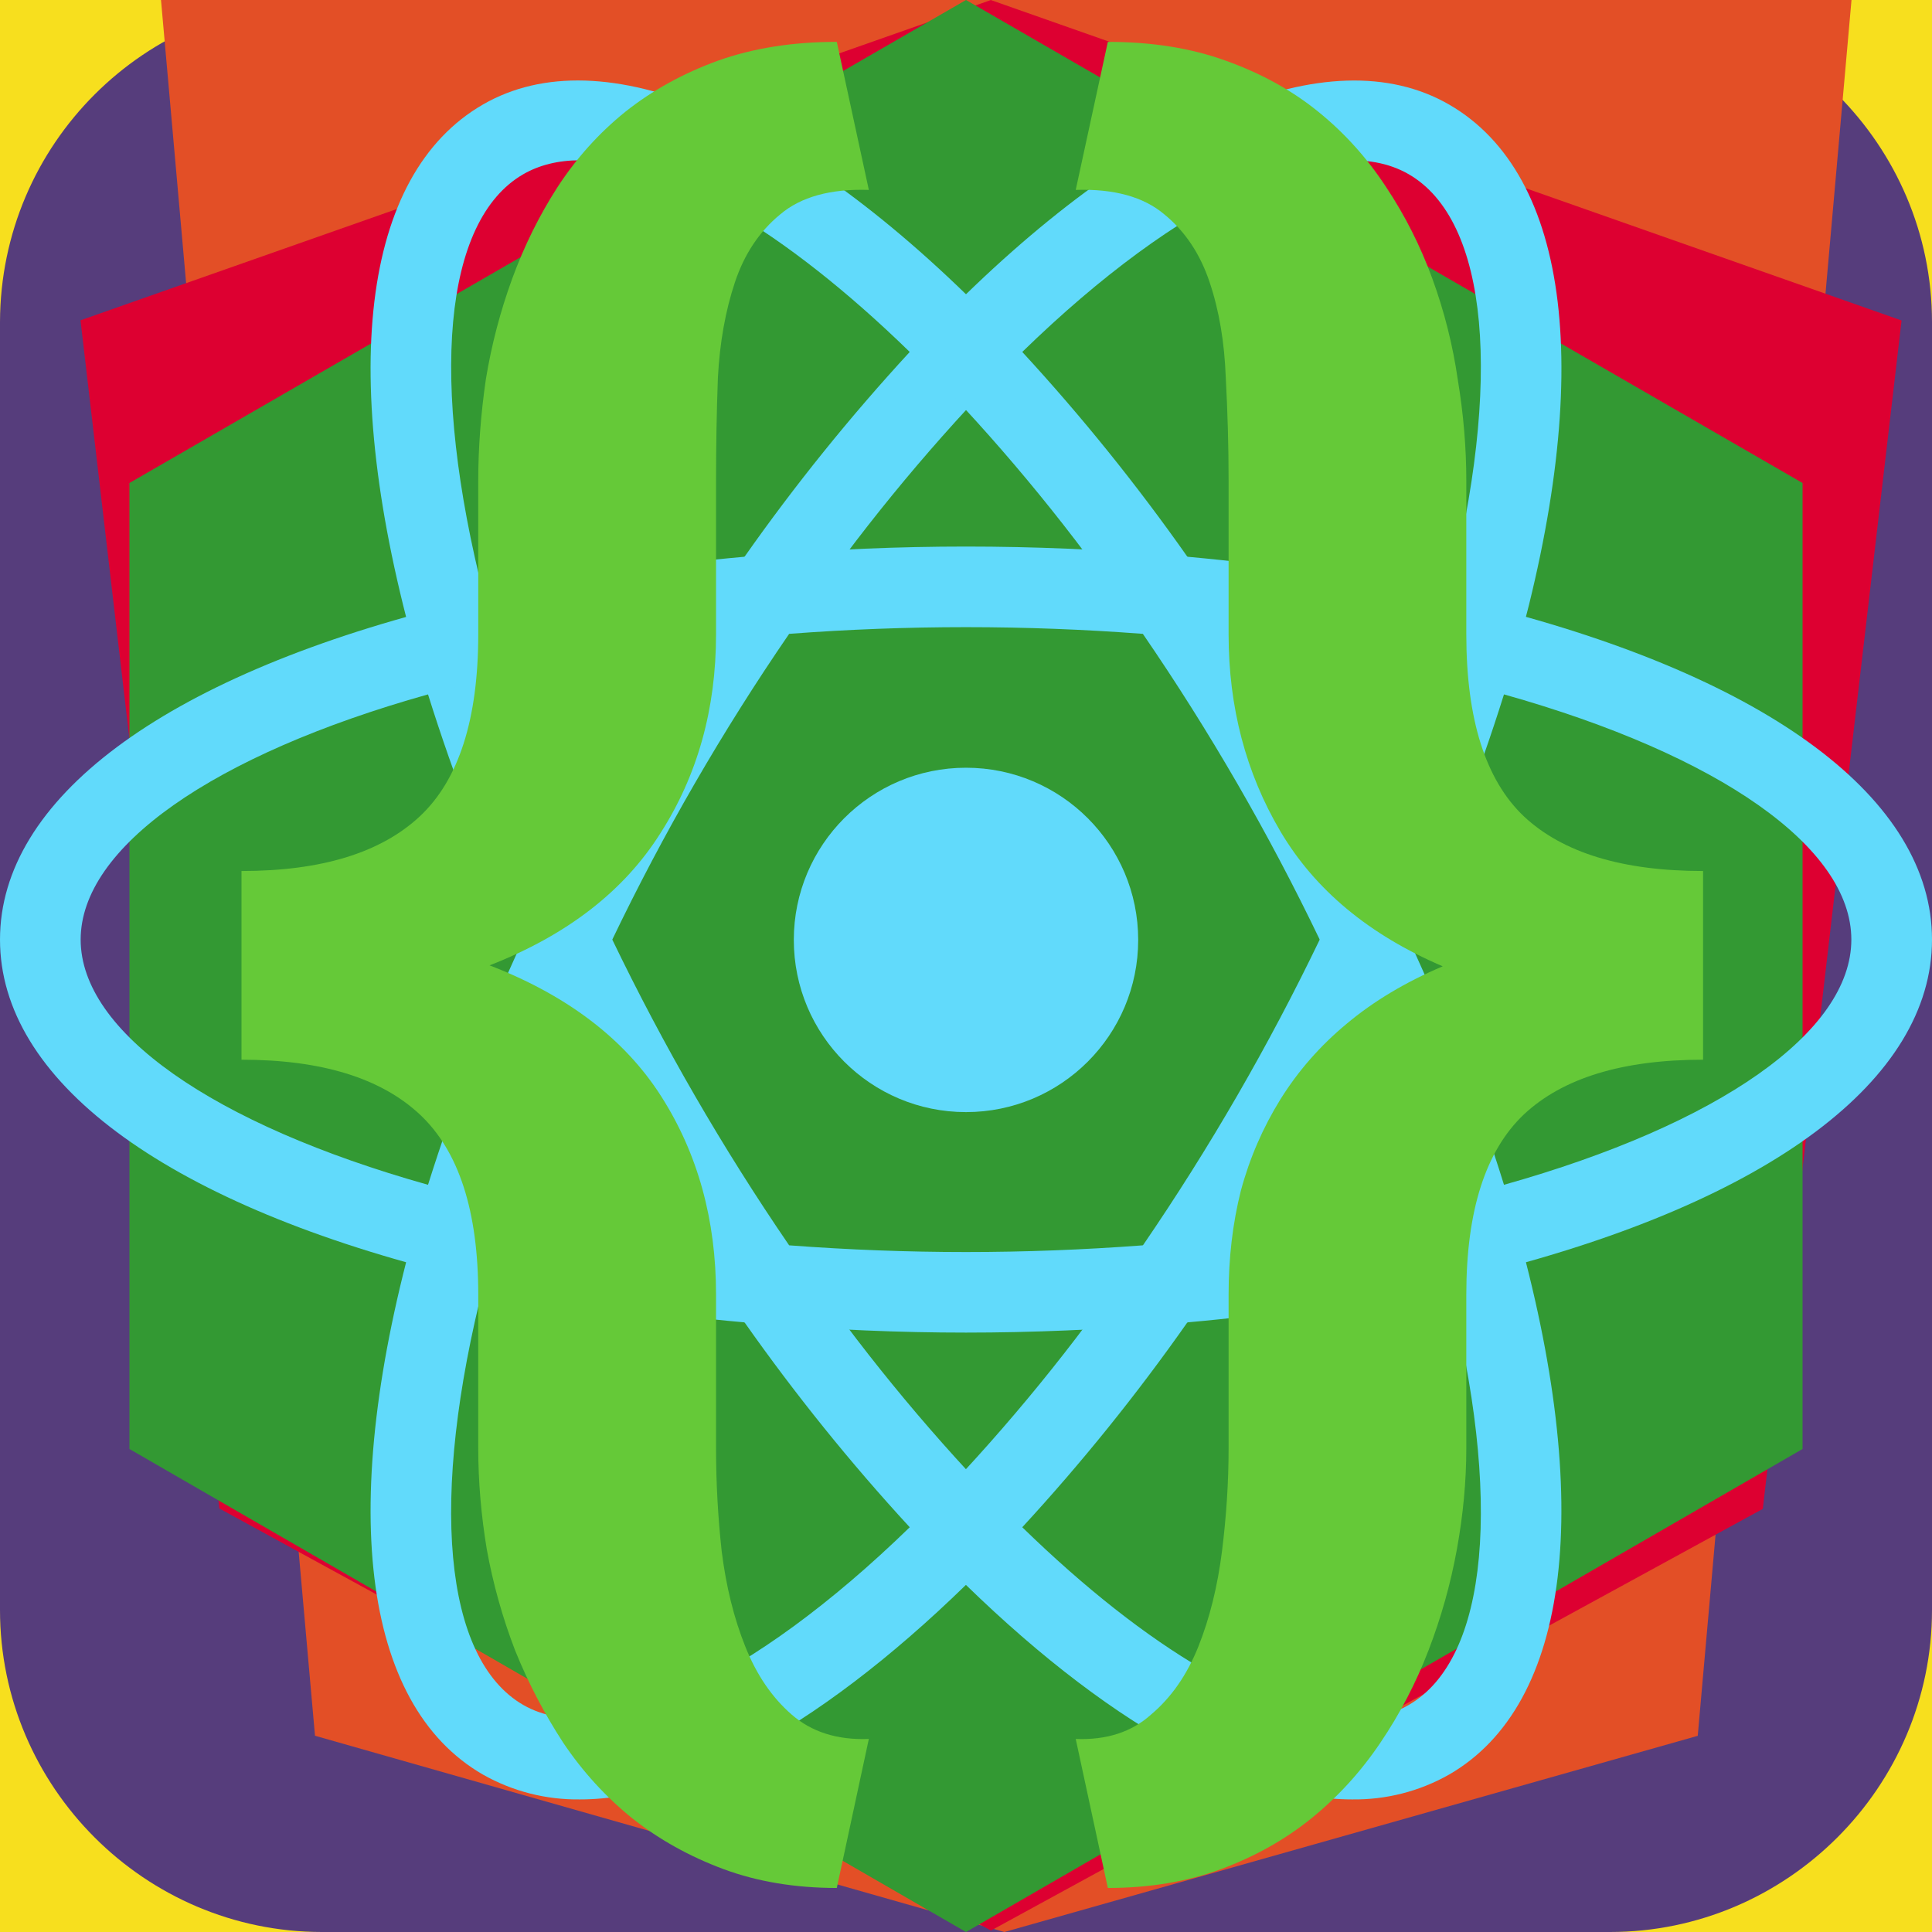 <svg width="24" height="24" viewBox="0 0 24 24" fill="none" xmlns="http://www.w3.org/2000/svg">
<rect width="24" height="24" fill="white"/>
<path d="M0 0H24V24H0V0ZM22.034 18.276C21.859 17.181 21.146 16.261 19.031 15.403C18.295 15.058 17.477 14.818 17.234 14.263C17.143 13.933 17.129 13.753 17.188 13.558C17.338 12.912 18.103 12.718 18.703 12.898C19.093 13.018 19.453 13.318 19.679 13.798C20.713 13.122 20.713 13.122 21.434 12.673C21.164 12.253 21.03 12.072 20.848 11.893C20.218 11.188 19.379 10.828 18.014 10.859L17.309 10.948C16.633 11.113 15.989 11.473 15.599 11.953C14.459 13.244 14.788 15.494 16.168 16.424C17.533 17.444 19.529 17.668 19.784 18.629C20.024 19.799 18.914 20.174 17.818 20.039C17.007 19.859 16.558 19.453 16.063 18.703L14.233 19.754C14.443 20.234 14.683 20.443 15.043 20.863C16.783 22.619 21.133 22.529 21.914 19.859C21.943 19.769 22.154 19.154 21.988 18.209L22.034 18.276V18.276ZM13.051 11.031H10.803C10.803 12.969 10.794 14.895 10.794 16.836C10.794 18.068 10.857 19.199 10.656 19.547C10.326 20.236 9.476 20.148 9.09 20.027C8.694 19.831 8.493 19.561 8.26 19.172C8.197 19.067 8.15 18.976 8.133 18.976L6.308 20.101C6.613 20.731 7.058 21.273 7.632 21.618C8.487 22.128 9.636 22.293 10.839 22.023C11.622 21.797 12.297 21.332 12.65 20.612C13.16 19.682 13.052 18.542 13.047 17.266C13.059 15.212 13.047 13.157 13.047 11.087L13.051 11.031V11.031Z" fill="#F7DF1E"/>
<path d="M20 0H4C1.793 0.006 0.006 1.793 0 4V20C0 22.2 1.8 24 4 24H20C22.2 24 24 22.2 24 20V4C24 1.8 22.2 0 20 0ZM17.813 16.855C17.613 17.337 17.296 17.762 16.89 18.089C16.47 18.429 15.938 18.709 15.283 18.909C14.629 19.112 13.851 19.214 12.95 19.214H6.518V5.214H13.32C14.578 5.214 15.586 5.497 16.34 6.074C17.1 6.654 17.478 7.518 17.478 8.684C17.478 9.389 17.306 9.994 16.96 10.494C16.616 10.991 16.12 11.38 15.48 11.65V11.696C16.334 11.876 16.995 12.281 17.43 12.911C17.865 13.541 18.088 14.337 18.088 15.298C18.088 15.836 17.984 16.348 17.788 16.826L17.813 16.853V16.855ZM15.037 13.405C14.627 13.03 14.051 12.847 13.307 12.847H8.985V17.215H13.319C14.059 17.215 14.639 17.023 15.049 16.635C15.459 16.25 15.669 15.701 15.669 14.995C15.662 14.305 15.459 13.771 15.049 13.405H15.032H15.037ZM14.437 10.582C14.833 10.246 15.027 9.765 15.027 9.138C15.027 8.434 14.852 7.934 14.497 7.648C14.145 7.363 13.637 7.215 12.969 7.215H8.969V11.078H12.969C13.552 11.078 14.049 10.908 14.433 10.582H14.437Z" fill="#563D7C"/>
<path d="M2 0H23L21.09 21.563L12.477 24L3.913 21.562L2 0ZM9.031 9.75L8.799 7.032L18.858 7.035L19.088 4.413L5.912 4.41L6.61 12.42H15.736L15.41 15.846L12.5 16.65L9.545 15.84L9.357 13.73H6.748L7.078 17.901L12.5 19.351L17.879 17.908L18.623 9.751H9.031V9.75Z" fill="#E34F26"/>
<path d="M10.244 12.636H14.378L12.31 7.731L10.244 12.636Z" fill="#DD0031"/>
<path d="M12.31 0L1 3.979L2.725 18.739L12.31 23.982L21.898 18.744L23.622 3.981L12.31 0.001V0ZM19.368 18.297H16.732L15.312 14.796H9.309L7.889 18.297H5.251L12.311 2.649L19.368 18.297Z" fill="#DD0031"/>
<path d="M12 0L22.392 6V18L12 24L1.608 18V6L12 0Z" fill="#339933"/>
<path d="M12 13.815C13.181 13.815 14.139 12.858 14.139 11.676C14.139 10.495 13.181 9.537 12 9.537C10.819 9.537 9.861 10.495 9.861 11.676C9.861 12.858 10.819 13.815 12 13.815Z" fill="#61DAFB"/>
<path d="M6.008 15.931L5.536 15.811C2.018 14.922 0 13.413 0 11.672C0 9.931 2.018 8.422 5.536 7.533L6.008 7.414L6.141 7.882C6.497 9.11 6.953 10.307 7.504 11.46L7.605 11.673L7.504 11.886C6.952 13.04 6.496 14.236 6.141 15.464L6.008 15.931ZM5.317 8.626C2.643 9.377 1.002 10.526 1.002 11.672C1.002 12.817 2.643 13.966 5.317 14.718C5.644 13.678 6.039 12.661 6.499 11.672C6.038 10.684 5.643 9.667 5.317 8.626ZM17.992 15.931L17.859 15.462C17.503 14.235 17.047 13.038 16.495 11.885L16.394 11.672L16.495 11.459C17.047 10.306 17.503 9.109 17.859 7.881L17.992 7.413L18.465 7.532C21.982 8.421 24 9.93 24 11.672C24 13.414 21.982 14.922 18.465 15.811L17.992 15.931ZM17.501 11.672C17.981 12.711 18.378 13.732 18.683 14.718C21.358 13.966 22.998 12.817 22.998 11.672C22.998 10.526 21.357 9.378 18.683 8.626C18.356 9.667 17.962 10.684 17.501 11.672Z" fill="#61DAFB"/>
<path d="M5.31 8.621L5.177 8.154C4.188 4.668 4.488 2.17 6 1.298C7.483 0.442 9.864 1.453 12.359 4.014L12.699 4.363L12.359 4.712C11.473 5.634 10.662 6.626 9.937 7.679L9.802 7.872L9.567 7.892C8.291 7.993 7.025 8.197 5.782 8.502L5.31 8.621ZM7.206 1.991C6.938 1.991 6.701 2.049 6.501 2.164C5.507 2.737 5.331 4.729 6.016 7.417C7.082 7.18 8.162 7.013 9.249 6.916C9.876 6.024 10.562 5.174 11.301 4.372C9.741 2.853 8.264 1.991 7.206 1.991ZM16.795 22.353C16.794 22.353 16.794 22.353 16.795 22.353C15.37 22.353 13.54 21.28 11.641 19.33L11.301 18.981L11.641 18.632C12.527 17.71 13.337 16.718 14.062 15.664L14.197 15.471L14.431 15.451C15.708 15.351 16.974 15.148 18.218 14.842L18.69 14.723L18.824 15.191C19.811 18.675 19.512 21.174 18 22.045C17.633 22.253 17.217 22.359 16.795 22.353ZM12.699 18.972C14.259 20.491 15.736 21.353 16.794 21.353C17.061 21.353 17.3 21.295 17.499 21.18C18.493 20.607 18.67 18.614 17.984 15.926C16.918 16.164 15.838 16.331 14.75 16.427C14.123 17.32 13.438 18.17 12.699 18.972Z" fill="#61DAFB"/>
<path d="M18.69 8.621L18.218 8.502C16.974 8.196 15.708 7.992 14.431 7.892L14.197 7.872L14.062 7.679C13.337 6.626 12.528 5.633 11.641 4.712L11.301 4.363L11.641 4.014C14.135 1.454 16.515 0.443 18 1.298C19.512 2.17 19.812 4.668 18.824 8.153L18.69 8.621ZM14.75 6.916C15.892 7.02 16.977 7.189 17.984 7.417C18.67 4.729 18.493 2.737 17.499 2.164C16.511 1.593 14.654 2.468 12.699 4.372C13.438 5.174 14.123 6.024 14.75 6.916ZM7.206 22.353C6.784 22.359 6.368 22.253 6 22.045C4.488 21.174 4.188 18.676 5.177 15.191L5.309 14.723L5.781 14.842C6.936 15.133 8.21 15.338 9.566 15.451L9.801 15.471L9.935 15.664C10.661 16.718 11.471 17.71 12.357 18.632L12.697 18.981L12.357 19.33C10.459 21.28 8.629 22.353 7.206 22.353ZM6.016 15.926C5.33 18.614 5.507 20.607 6.501 21.18C7.488 21.743 9.344 20.875 11.301 18.972C10.562 18.17 9.877 17.319 9.249 16.427C8.162 16.331 7.082 16.164 6.016 15.926Z" fill="#61DAFB"/>
<path d="M12 16.554C11.177 16.554 10.331 16.518 9.484 16.448L9.249 16.428L9.114 16.235C8.635 15.547 8.185 14.839 7.764 14.113C7.345 13.387 6.956 12.644 6.598 11.885L6.499 11.672L6.598 11.459C6.956 10.701 7.345 9.958 7.764 9.231C8.178 8.515 8.633 7.801 9.114 7.109L9.249 6.916L9.484 6.896C11.159 6.754 12.842 6.754 14.517 6.896L14.75 6.916L14.885 7.109C15.844 8.486 16.686 9.941 17.402 11.459L17.503 11.672L17.402 11.885C16.688 13.404 15.846 14.859 14.885 16.235L14.751 16.428L14.517 16.448C13.67 16.518 12.823 16.554 12 16.554ZM9.803 15.47C11.283 15.581 12.717 15.581 14.198 15.47C15.025 14.261 15.759 12.992 16.394 11.672C15.76 10.352 15.026 9.082 14.197 7.874C12.735 7.763 11.266 7.763 9.803 7.874C8.974 9.082 8.24 10.352 7.606 11.672C8.242 12.992 8.976 14.261 9.803 15.47Z" fill="#61DAFB"/>
<path d="M10.395 23.453C9.879 23.453 9.41 23.375 8.988 23.219C8.566 23.062 8.188 22.852 7.852 22.586C7.523 22.32 7.238 22.008 6.996 21.648C6.762 21.289 6.562 20.906 6.398 20.5C6.242 20.094 6.125 19.676 6.047 19.246C5.977 18.824 5.941 18.406 5.941 17.992V16.082C5.941 15.043 5.699 14.297 5.215 13.844C4.73 13.391 3.992 13.164 3 13.164V10.82C3.992 10.82 4.73 10.594 5.215 10.141C5.699 9.688 5.941 8.934 5.941 7.879V5.969C5.941 5.562 5.973 5.145 6.035 4.715C6.105 4.285 6.215 3.867 6.363 3.461C6.512 3.055 6.699 2.676 6.926 2.324C7.16 1.965 7.441 1.652 7.77 1.387C8.105 1.121 8.488 0.91 8.918 0.754C9.355 0.598 9.848 0.52 10.395 0.52L10.793 2.359C10.316 2.344 9.949 2.445 9.691 2.664C9.434 2.875 9.246 3.156 9.129 3.508C9.012 3.859 8.941 4.254 8.918 4.691C8.902 5.121 8.895 5.547 8.895 5.969V7.879C8.895 8.809 8.664 9.633 8.203 10.352C7.75 11.07 7.043 11.617 6.082 11.992C7.051 12.367 7.762 12.91 8.215 13.621C8.668 14.332 8.895 15.152 8.895 16.082V17.992C8.895 18.414 8.918 18.84 8.965 19.27C9.02 19.707 9.117 20.102 9.258 20.453C9.398 20.805 9.59 21.086 9.832 21.297C10.082 21.516 10.402 21.617 10.793 21.602L10.395 23.453Z" fill="#65C938"/>
<path d="M13.363 21.602C13.746 21.617 14.059 21.516 14.301 21.297C14.551 21.086 14.746 20.805 14.887 20.453C15.027 20.102 15.125 19.707 15.18 19.27C15.234 18.84 15.262 18.414 15.262 17.992V16.082C15.262 15.629 15.312 15.199 15.414 14.793C15.523 14.387 15.688 14.008 15.906 13.656C16.125 13.305 16.398 12.992 16.727 12.719C17.062 12.438 17.461 12.199 17.922 12.004C17.008 11.613 16.336 11.055 15.906 10.328C15.477 9.602 15.262 8.785 15.262 7.879V5.969C15.262 5.547 15.25 5.121 15.227 4.691C15.211 4.254 15.145 3.859 15.027 3.508C14.91 3.156 14.723 2.875 14.465 2.664C14.207 2.445 13.84 2.344 13.363 2.359L13.762 0.52C14.309 0.52 14.797 0.598 15.227 0.754C15.664 0.91 16.047 1.121 16.375 1.387C16.703 1.652 16.984 1.965 17.219 2.324C17.453 2.676 17.645 3.055 17.793 3.461C17.941 3.867 18.047 4.285 18.109 4.715C18.18 5.145 18.215 5.562 18.215 5.969V7.879C18.215 8.934 18.453 9.688 18.93 10.141C19.414 10.594 20.156 10.82 21.156 10.82V13.164C20.156 13.164 19.414 13.391 18.93 13.844C18.453 14.297 18.215 15.043 18.215 16.082V17.992C18.215 18.398 18.176 18.816 18.098 19.246C18.02 19.676 17.902 20.094 17.746 20.5C17.59 20.906 17.391 21.289 17.148 21.648C16.906 22.008 16.621 22.32 16.293 22.586C15.965 22.852 15.59 23.062 15.168 23.219C14.746 23.375 14.277 23.453 13.762 23.453L13.363 21.602Z" fill="#65C938"/>
</svg>
